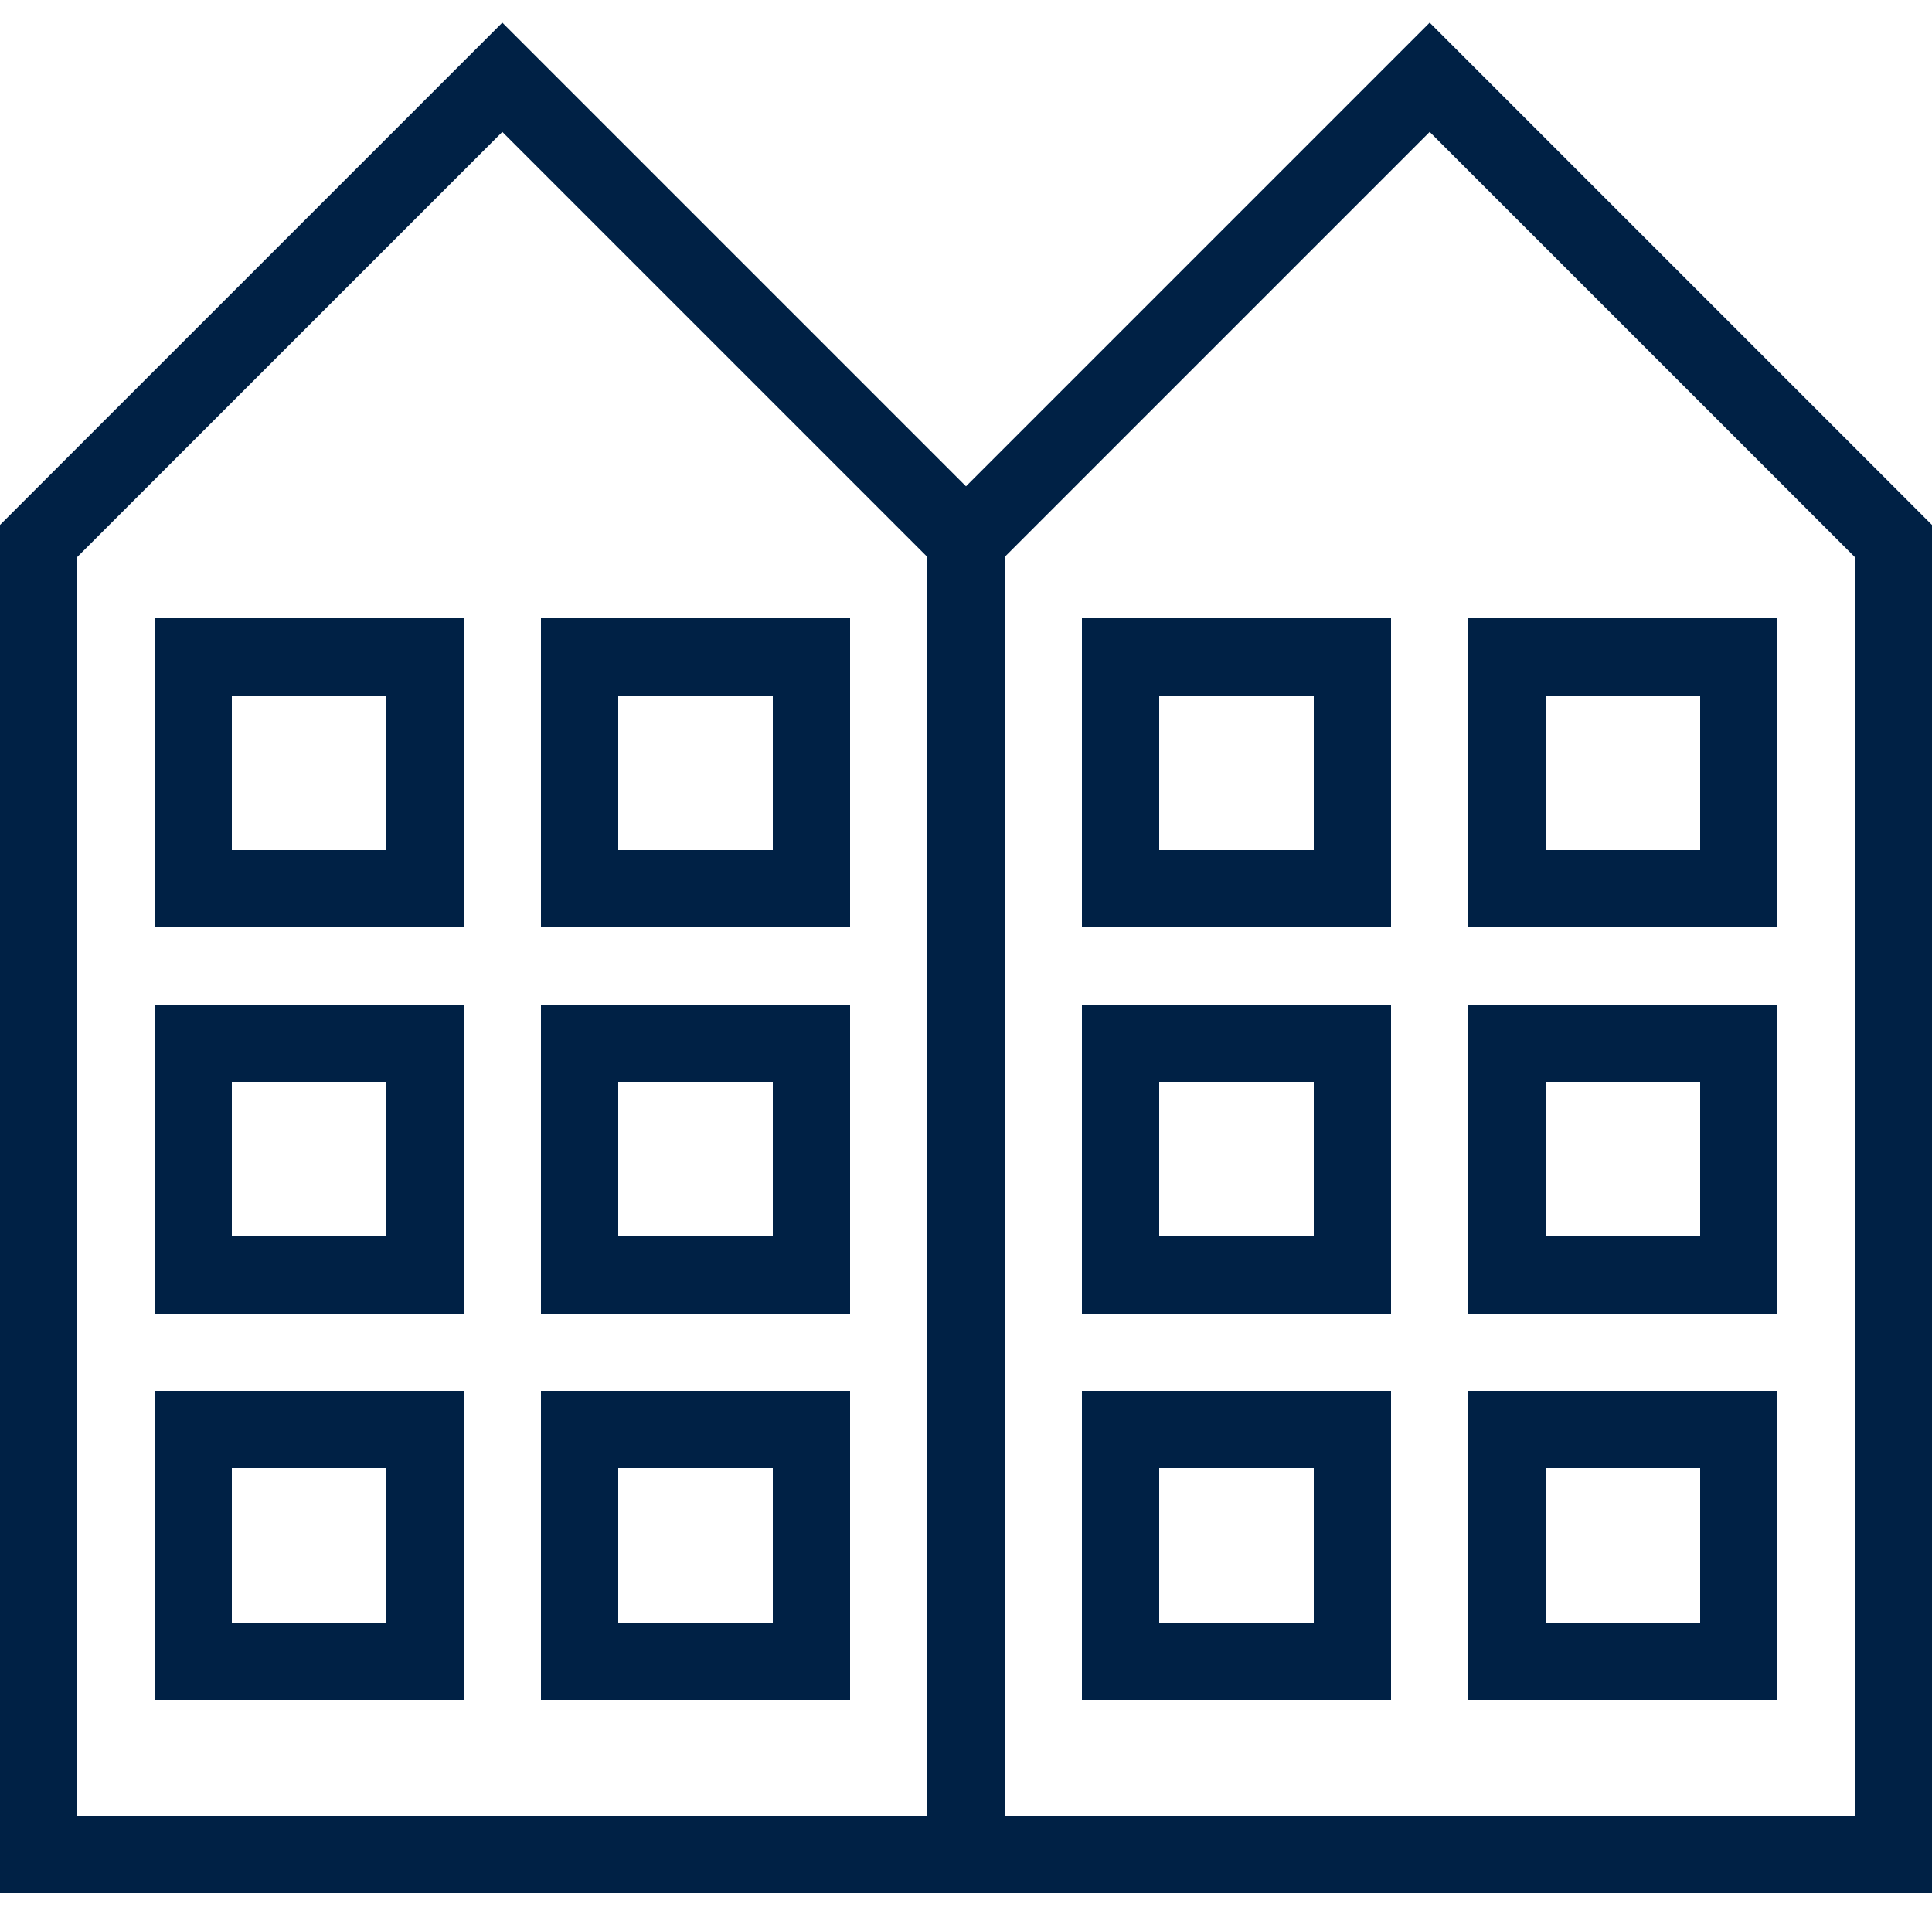 <svg xmlns="http://www.w3.org/2000/svg" xmlns:xlink="http://www.w3.org/1999/xlink" id="Layer_1" width="50" height="50" x="0" y="0" enable-background="new 0 0 50 50" version="1.1" viewBox="0 0 50 50" xml:space="preserve"><path fill="none" stroke="#002145" stroke-linecap="round" stroke-miterlimit="10" stroke-width="2" d="M37,2L25,14v34h24V14L37,2z"/><rect width="6" height="6" x="29" y="17" fill="none" stroke="#002145" stroke-linecap="round" stroke-miterlimit="10" stroke-width="2"/><rect width="6" height="6" x="39" y="17" fill="none" stroke="#002145" stroke-linecap="round" stroke-miterlimit="10" stroke-width="2"/><rect width="6" height="6" x="29" y="27" fill="none" stroke="#002145" stroke-linecap="round" stroke-miterlimit="10" stroke-width="2"/><rect width="6" height="6" x="39" y="27" fill="none" stroke="#002145" stroke-linecap="round" stroke-miterlimit="10" stroke-width="2"/><rect width="6" height="6" x="29" y="37" fill="none" stroke="#002145" stroke-linecap="round" stroke-miterlimit="10" stroke-width="2"/><rect width="6" height="6" x="39" y="37" fill="none" stroke="#002145" stroke-linecap="round" stroke-miterlimit="10" stroke-width="2"/><path fill="none" stroke="#002145" stroke-linecap="round" stroke-miterlimit="10" stroke-width="2" d="M13,2L1,14v34h24V14L13,2z"/><rect width="6" height="6" x="5" y="17" fill="none" stroke="#002145" stroke-linecap="round" stroke-miterlimit="10" stroke-width="2"/><rect width="6" height="6" x="15" y="17" fill="none" stroke="#002145" stroke-linecap="round" stroke-miterlimit="10" stroke-width="2"/><rect width="6" height="6" x="5" y="27" fill="none" stroke="#002145" stroke-linecap="round" stroke-miterlimit="10" stroke-width="2"/><rect width="6" height="6" x="15" y="27" fill="none" stroke="#002145" stroke-linecap="round" stroke-miterlimit="10" stroke-width="2"/><rect width="6" height="6" x="5" y="37" fill="none" stroke="#002145" stroke-linecap="round" stroke-miterlimit="10" stroke-width="2"/><rect width="6" height="6" x="15" y="37" fill="none" stroke="#002145" stroke-linecap="round" stroke-miterlimit="10" stroke-width="2"/></svg>